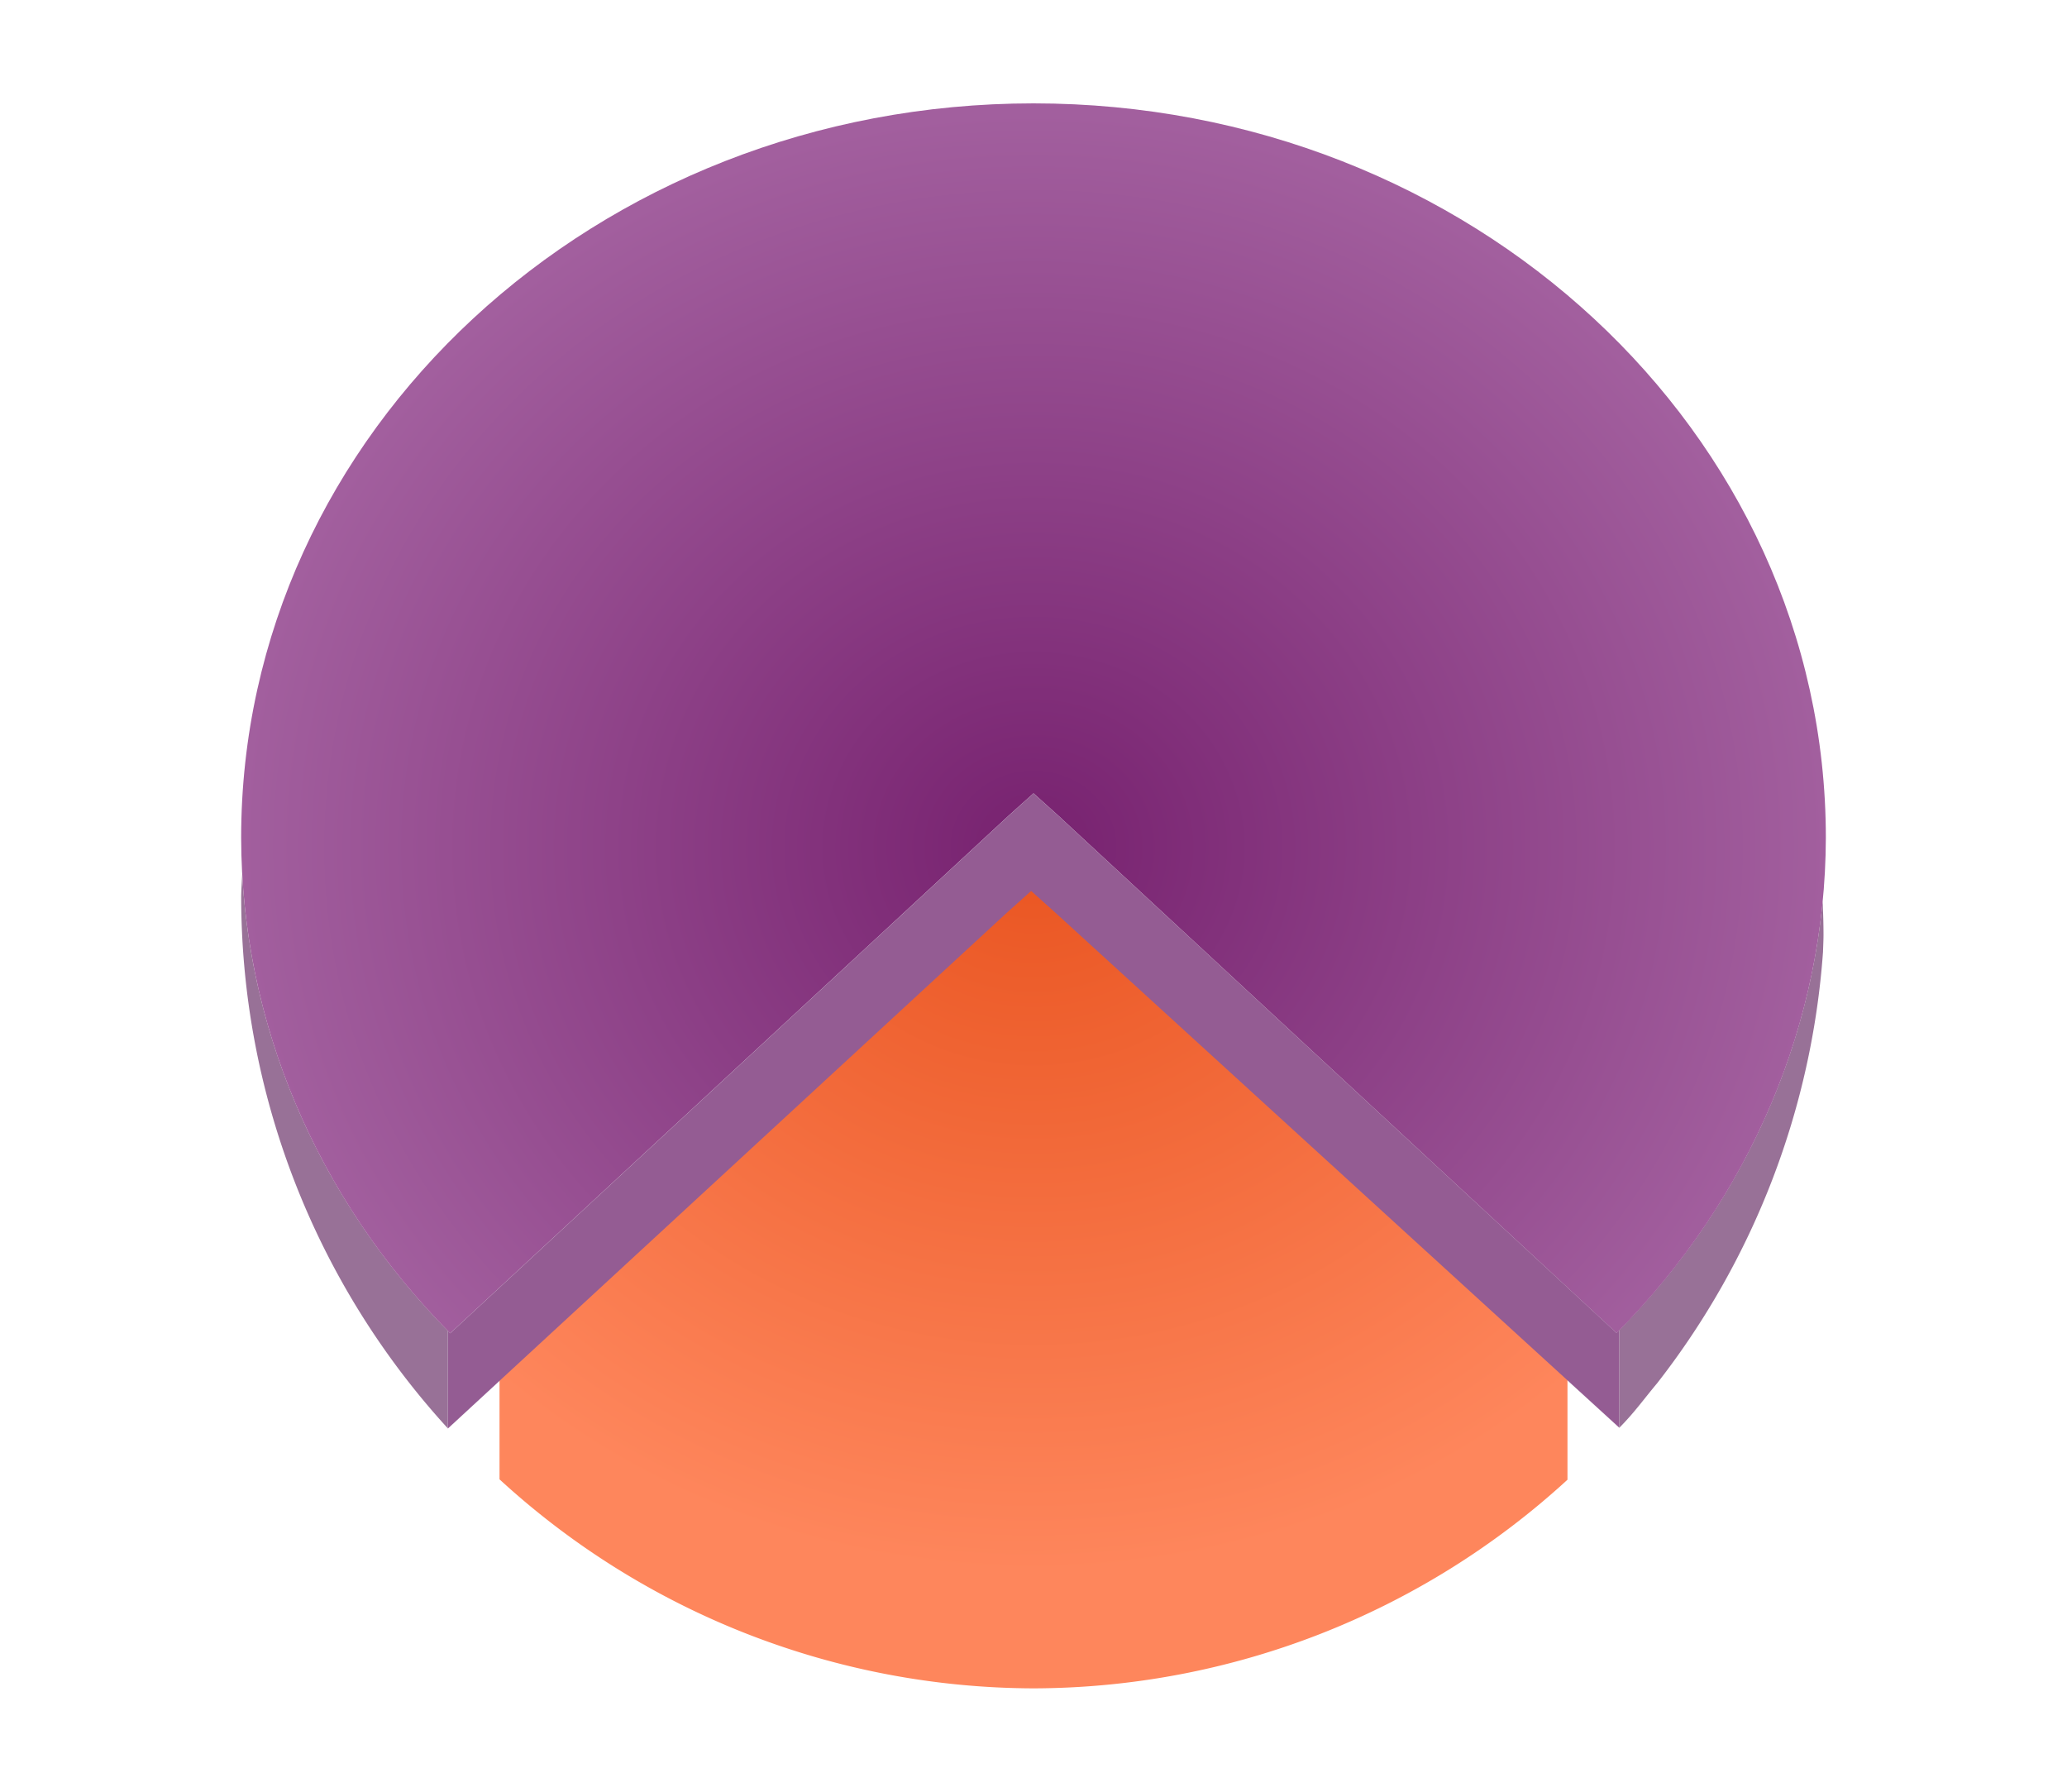 <svg height="52" width="60" xmlns="http://www.w3.org/2000/svg"><radialGradient id="a" cx="30" cy="1026.362" gradientTransform="matrix(1 0 0 .927 0 73.527)" gradientUnits="userSpaceOnUse" r="23"><stop offset="0" stop-color="#77216F"/><stop offset="1" stop-color="#a25f9e"/></radialGradient><radialGradient id="b" cx="30" cy="21.246" gradientTransform="matrix(-1.415 0 0 -1.311 72.451 1052.538)" gradientUnits="userSpaceOnUse" r="16.254"><stop offset="0" stop-color="#e95420"/><stop offset="1" stop-color="#fe865c"/></radialGradient><path d="M0 0h60v52H0z" fill="#fff"/><path d="M7.031 25.363c-.011.213-.025.426-.03.639A22.877 22.877 0 0013 41.455V38.62c-3.59-3.653-5.696-8.34-5.969-13.256zM13 41.455h.004l16.22-14.963.708-.635.707.635 16.367 14.944c.44-.444.702-.82 1.098-1.293a23.004 23.004 0 004.814-12.524c.004-.158.013-.315.014-.473 0-.33-.01-.658-.026-.986-.447 4.619-2.513 8.992-5.906 12.443v2.823L30.64 26.488l-.707-.635-.707.635-16.221 14.963H13z" fill="#987197"/><path d="M14.5 40v2.934A23 23 0 0030 49a23 23 0 0015.5-6.055V40z" fill="#fe865c"/><path d="M30 1003.362c-12.703 0-23 9.543-23 21.315.012 5.328 2.177 10.458 6.068 14.38l16.225-15.036.707-.634.707.635 16.219 15.03c3.892-3.92 6.059-9.049 6.074-14.375 0-11.772-10.297-21.315-23-21.315z" fill="url(#a)" transform="translate(0 -1000.362)"/><path d="M30 1025.987l-15.512 14.375a23 21.315 0 0015.512 5.63 23 21.315 0 0015.518-5.624z" fill="url(#b)" fill-rule="evenodd" transform="translate(0 -1000.362)"/><path d="M30 23.025l-.707.635-16.225 15.035c-.024-.024-.044-.052-.068-.076v2.836h.004l16.22-14.963.708-.634.707.634L47 41.43v-2.826c-.026.027-.048.056-.074.082L30.707 23.66z" fill="#945c93"/></svg>